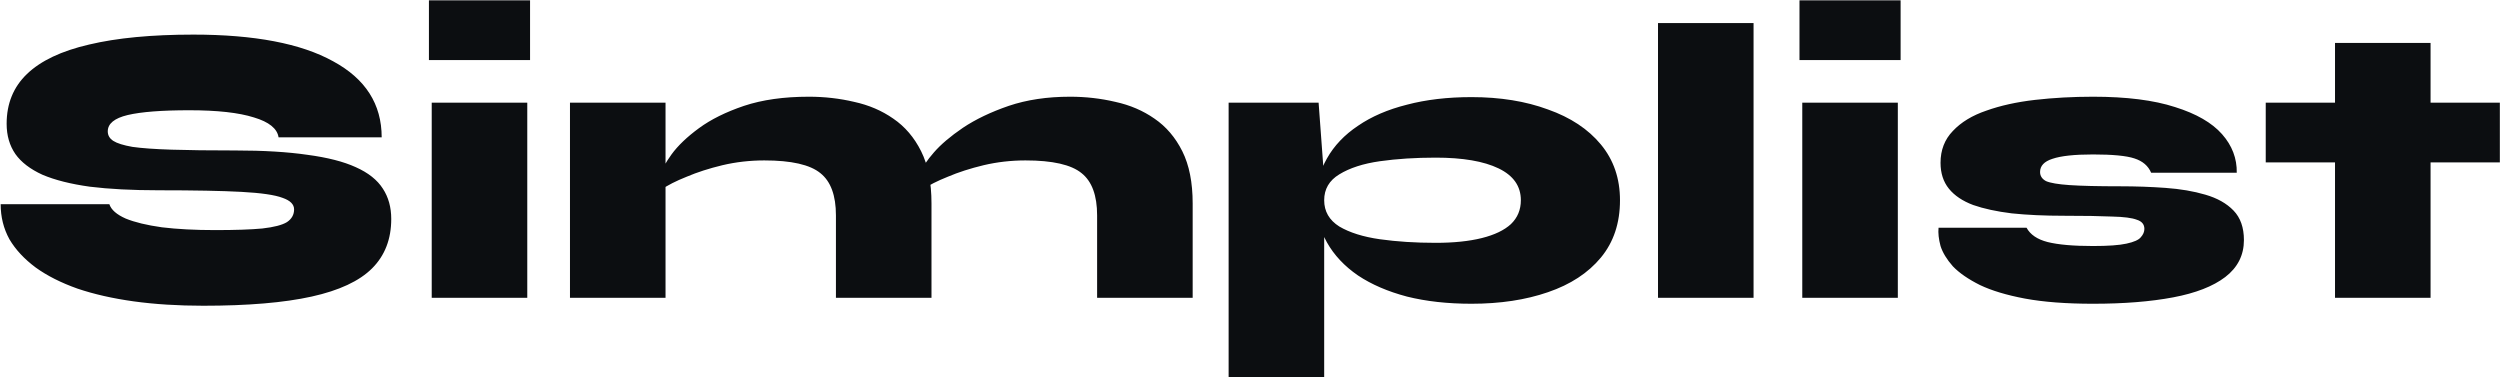<svg width="3014" height="455" viewBox="0 0 3014 455" fill="none" xmlns="http://www.w3.org/2000/svg">
<path d="M0.8 246.2L131.84 246.2C134.08 252.92 140.64 258.68 151.52 263.48C162.4 267.96 176.96 271.48 195.2 274.04C213.76 276.28 235.2 277.4 259.52 277.4C283.52 277.4 302.4 276.76 316.16 275.48C330.24 273.88 340.16 271.32 345.92 267.8C351.68 263.96 354.56 258.84 354.56 252.44C354.56 246.36 349.92 241.72 340.64 238.52C331.36 235 314.88 232.6 291.2 231.32C267.52 230.04 234.24 229.4 191.36 229.4C159.36 229.4 131.68 227.96 108.32 225.08C85.28 221.88 66.24 217.08 51.2 210.68C36.48 203.96 25.6 195.64 18.56 185.72C11.52 175.48 8 163.32 8 149.24C8 124.92 16.16 104.92 32.48 89.24C49.12 73.24 74.08 61.4 107.36 53.72C140.96 45.72 182.88 41.72 233.12 41.72C306.72 41.72 362.88 52.44 401.6 73.88C440.64 95 460.16 125.56 460.16 165.56L335.84 165.56C334.24 155 324.32 147 306.08 141.56C287.84 135.8 261.92 132.92 228.32 132.92C195.04 132.92 170.24 134.84 153.92 138.68C137.92 142.52 129.92 149.08 129.92 158.36C129.92 163.16 132.16 167 136.64 169.88C141.12 172.76 148.8 175.16 159.68 177.08C170.88 178.68 186.56 179.8 206.72 180.44C226.88 181.08 252.48 181.4 283.52 181.4C317.76 181.4 346.88 183.16 370.88 186.68C394.88 189.88 414.24 194.84 428.96 201.56C444 208.28 454.88 216.92 461.6 227.48C468.32 237.72 471.68 249.88 471.68 263.96C471.68 288.28 464 308.12 448.64 323.48C433.28 338.84 408.96 350.2 375.68 357.56C342.4 364.92 298.88 368.6 245.12 368.6C214.72 368.6 186.72 366.84 161.12 363.32C135.84 359.8 113.28 354.68 93.44 347.96C73.6 340.92 56.8 332.44 43.04 322.52C29.28 312.28 18.72 300.92 11.36 288.44C4.32 275.64 0.8 261.56 0.8 246.2ZM639.039 0.44L639.039 72.44L517.119 72.44L517.119 0.44L639.039 0.44ZM520.479 123.8L635.679 123.8L635.679 359L520.479 359L520.479 123.8ZM687.163 123.8L802.363 123.8L802.363 359L687.163 359L687.163 123.8ZM975.163 116.6C994.043 116.6 1012.28 118.68 1029.88 122.84C1047.48 126.68 1063.16 133.4 1076.92 143C1091 152.6 1102.2 165.72 1110.52 182.36C1118.84 199 1123 219.96 1123 245.24L1123 359L1007.8 359L1007.8 259.64C1007.8 235.64 1001.56 218.68 989.083 208.76C976.603 198.52 954.043 193.4 921.403 193.4C904.123 193.4 887.323 195.32 871.003 199.16C855.003 203 840.603 207.64 827.803 213.08C815.003 218.2 804.923 223.32 797.563 228.44L796.603 210.2C797.883 204.44 802.203 196.44 809.563 186.2C817.243 175.64 828.283 165.08 842.683 154.52C857.083 143.96 875.163 135 896.923 127.64C919.003 120.28 945.083 116.6 975.163 116.6ZM1290.04 116.6C1308.92 116.6 1327.16 118.68 1344.76 122.84C1362.36 126.68 1378.04 133.4 1391.8 143C1405.88 152.6 1417.08 165.72 1425.4 182.36C1433.72 199 1437.88 219.96 1437.88 245.24L1437.88 359L1322.68 359V259.64C1322.68 235.64 1316.44 218.68 1303.96 208.76C1291.48 198.52 1268.92 193.4 1236.28 193.4C1219 193.4 1202.2 195.32 1185.88 199.16C1169.88 203 1155.48 207.64 1142.68 213.08C1129.88 218.2 1119.8 223.32 1112.44 228.44L1111.48 205.4C1112.76 200.6 1117.56 193.4 1125.88 183.8C1134.2 174.2 1145.88 164.28 1160.92 154.04C1176.28 143.8 1194.68 135 1216.12 127.64C1237.88 120.28 1262.52 116.6 1290.04 116.6ZM1774.03 366.2C1745.23 366.2 1719.31 363.32 1696.27 357.56C1673.23 351.48 1653.55 343 1637.23 332.12C1620.91 320.92 1608.43 307.64 1599.79 292.28C1591.15 276.92 1586.83 259.96 1586.83 241.4C1586.83 222.84 1591.15 206.04 1599.79 191C1608.43 175.64 1620.91 162.52 1637.23 151.64C1653.55 140.44 1673.23 131.96 1696.27 126.2C1719.31 120.12 1745.23 117.08 1774.03 117.08C1808.59 117.08 1839.31 122.04 1866.19 131.96C1893.39 141.56 1914.67 155.64 1930.03 174.2C1945.39 192.76 1953.06 215.16 1953.06 241.4C1953.06 268.92 1945.39 291.96 1930.03 310.52C1914.67 329.08 1893.39 343 1866.19 352.28C1839.31 361.56 1808.59 366.2 1774.03 366.2ZM1730.82 292.76C1752.59 292.76 1771.15 290.84 1786.51 287C1801.87 283.16 1813.55 277.56 1821.55 270.2C1829.55 262.52 1833.55 252.92 1833.55 241.4C1833.55 224.44 1824.59 211.64 1806.67 203C1788.75 194.36 1763.47 190.04 1730.82 190.04C1706.51 190.04 1684.11 191.48 1663.63 194.36C1643.47 197.24 1627.15 202.52 1614.67 210.2C1602.51 217.56 1596.43 227.96 1596.43 241.4C1596.43 254.84 1602.51 265.4 1614.67 273.08C1627.15 280.44 1643.47 285.56 1663.63 288.44C1684.11 291.32 1706.51 292.76 1730.82 292.76ZM1481.23 123.8L1589.71 123.8L1596.43 215L1596.43 455L1481.23 455L1481.23 123.8ZM1998.89 27.8L2114.09 27.8L2114.09 359L1998.89 359L1998.89 27.8ZM2291.38 0.44L2291.38 72.44L2169.46 72.44L2169.46 0.44L2291.38 0.44ZM2172.82 123.8L2288.02 123.8L2288.02 359L2172.82 359L2172.82 123.8ZM2337.11 274.52L2443.19 274.52C2447.67 282.84 2456.15 288.6 2468.63 291.8C2481.43 295 2499.67 296.6 2523.35 296.6C2541.59 296.6 2555.03 295.64 2563.67 293.72C2572.63 291.8 2578.39 289.24 2580.95 286.04C2583.83 282.84 2585.27 279.48 2585.27 275.96C2585.27 270.52 2582.23 266.84 2576.15 264.92C2570.39 262.68 2560.47 261.4 2546.39 261.08C2532.31 260.44 2512.95 260.12 2488.31 260.12C2464.95 260.12 2443.99 259.16 2425.43 257.24C2407.19 255 2391.67 251.64 2378.87 247.16C2366.07 242.36 2356.31 235.8 2349.59 227.48C2342.87 219.16 2339.51 208.76 2339.51 196.28C2339.51 180.92 2344.47 168.12 2354.39 157.88C2364.31 147.32 2377.75 139.16 2394.71 133.4C2411.67 127.32 2431.19 123 2453.27 120.44C2475.67 117.88 2499.03 116.6 2523.35 116.6C2563.67 116.6 2596.63 120.76 2622.23 129.08C2647.83 137.08 2666.71 147.96 2678.87 161.72C2691.03 175.48 2696.95 191 2696.63 208.28L2593.43 208.28C2589.91 199.96 2583.19 194.2 2573.27 191C2563.67 187.8 2547.03 186.2 2523.35 186.2C2500.95 186.2 2484.63 187.96 2474.39 191.48C2464.47 194.68 2459.51 199.96 2459.51 207.32C2459.51 212.12 2461.91 215.8 2466.71 218.36C2471.83 220.6 2481.27 222.2 2495.03 223.16C2509.11 224.12 2529.59 224.6 2556.47 224.6C2575.03 224.6 2593.11 225.24 2610.71 226.52C2628.63 227.8 2644.63 230.52 2658.71 234.68C2673.11 238.84 2684.47 245.24 2692.79 253.88C2701.11 262.52 2705.27 274.36 2705.27 289.4C2705.27 307.64 2697.75 322.52 2682.71 334.04C2667.99 345.24 2647.03 353.4 2619.83 358.52C2592.63 363.64 2560.47 366.2 2523.35 366.2C2491.03 366.2 2463.67 364.12 2441.27 359.96C2419.19 355.8 2401.11 350.36 2387.03 343.64C2372.95 336.6 2362.07 329.08 2354.39 321.08C2347.03 312.76 2342.07 304.6 2339.51 296.6C2337.27 288.28 2336.47 280.92 2337.11 274.52ZM2731.57 123.8L3013.81 123.8V195.8L2731.57 195.8V123.8ZM2815.09 51.8L2930.29 51.8L2930.29 359L2815.09 359L2815.09 51.8Z" fill="#0C0E11"/>
</svg>
